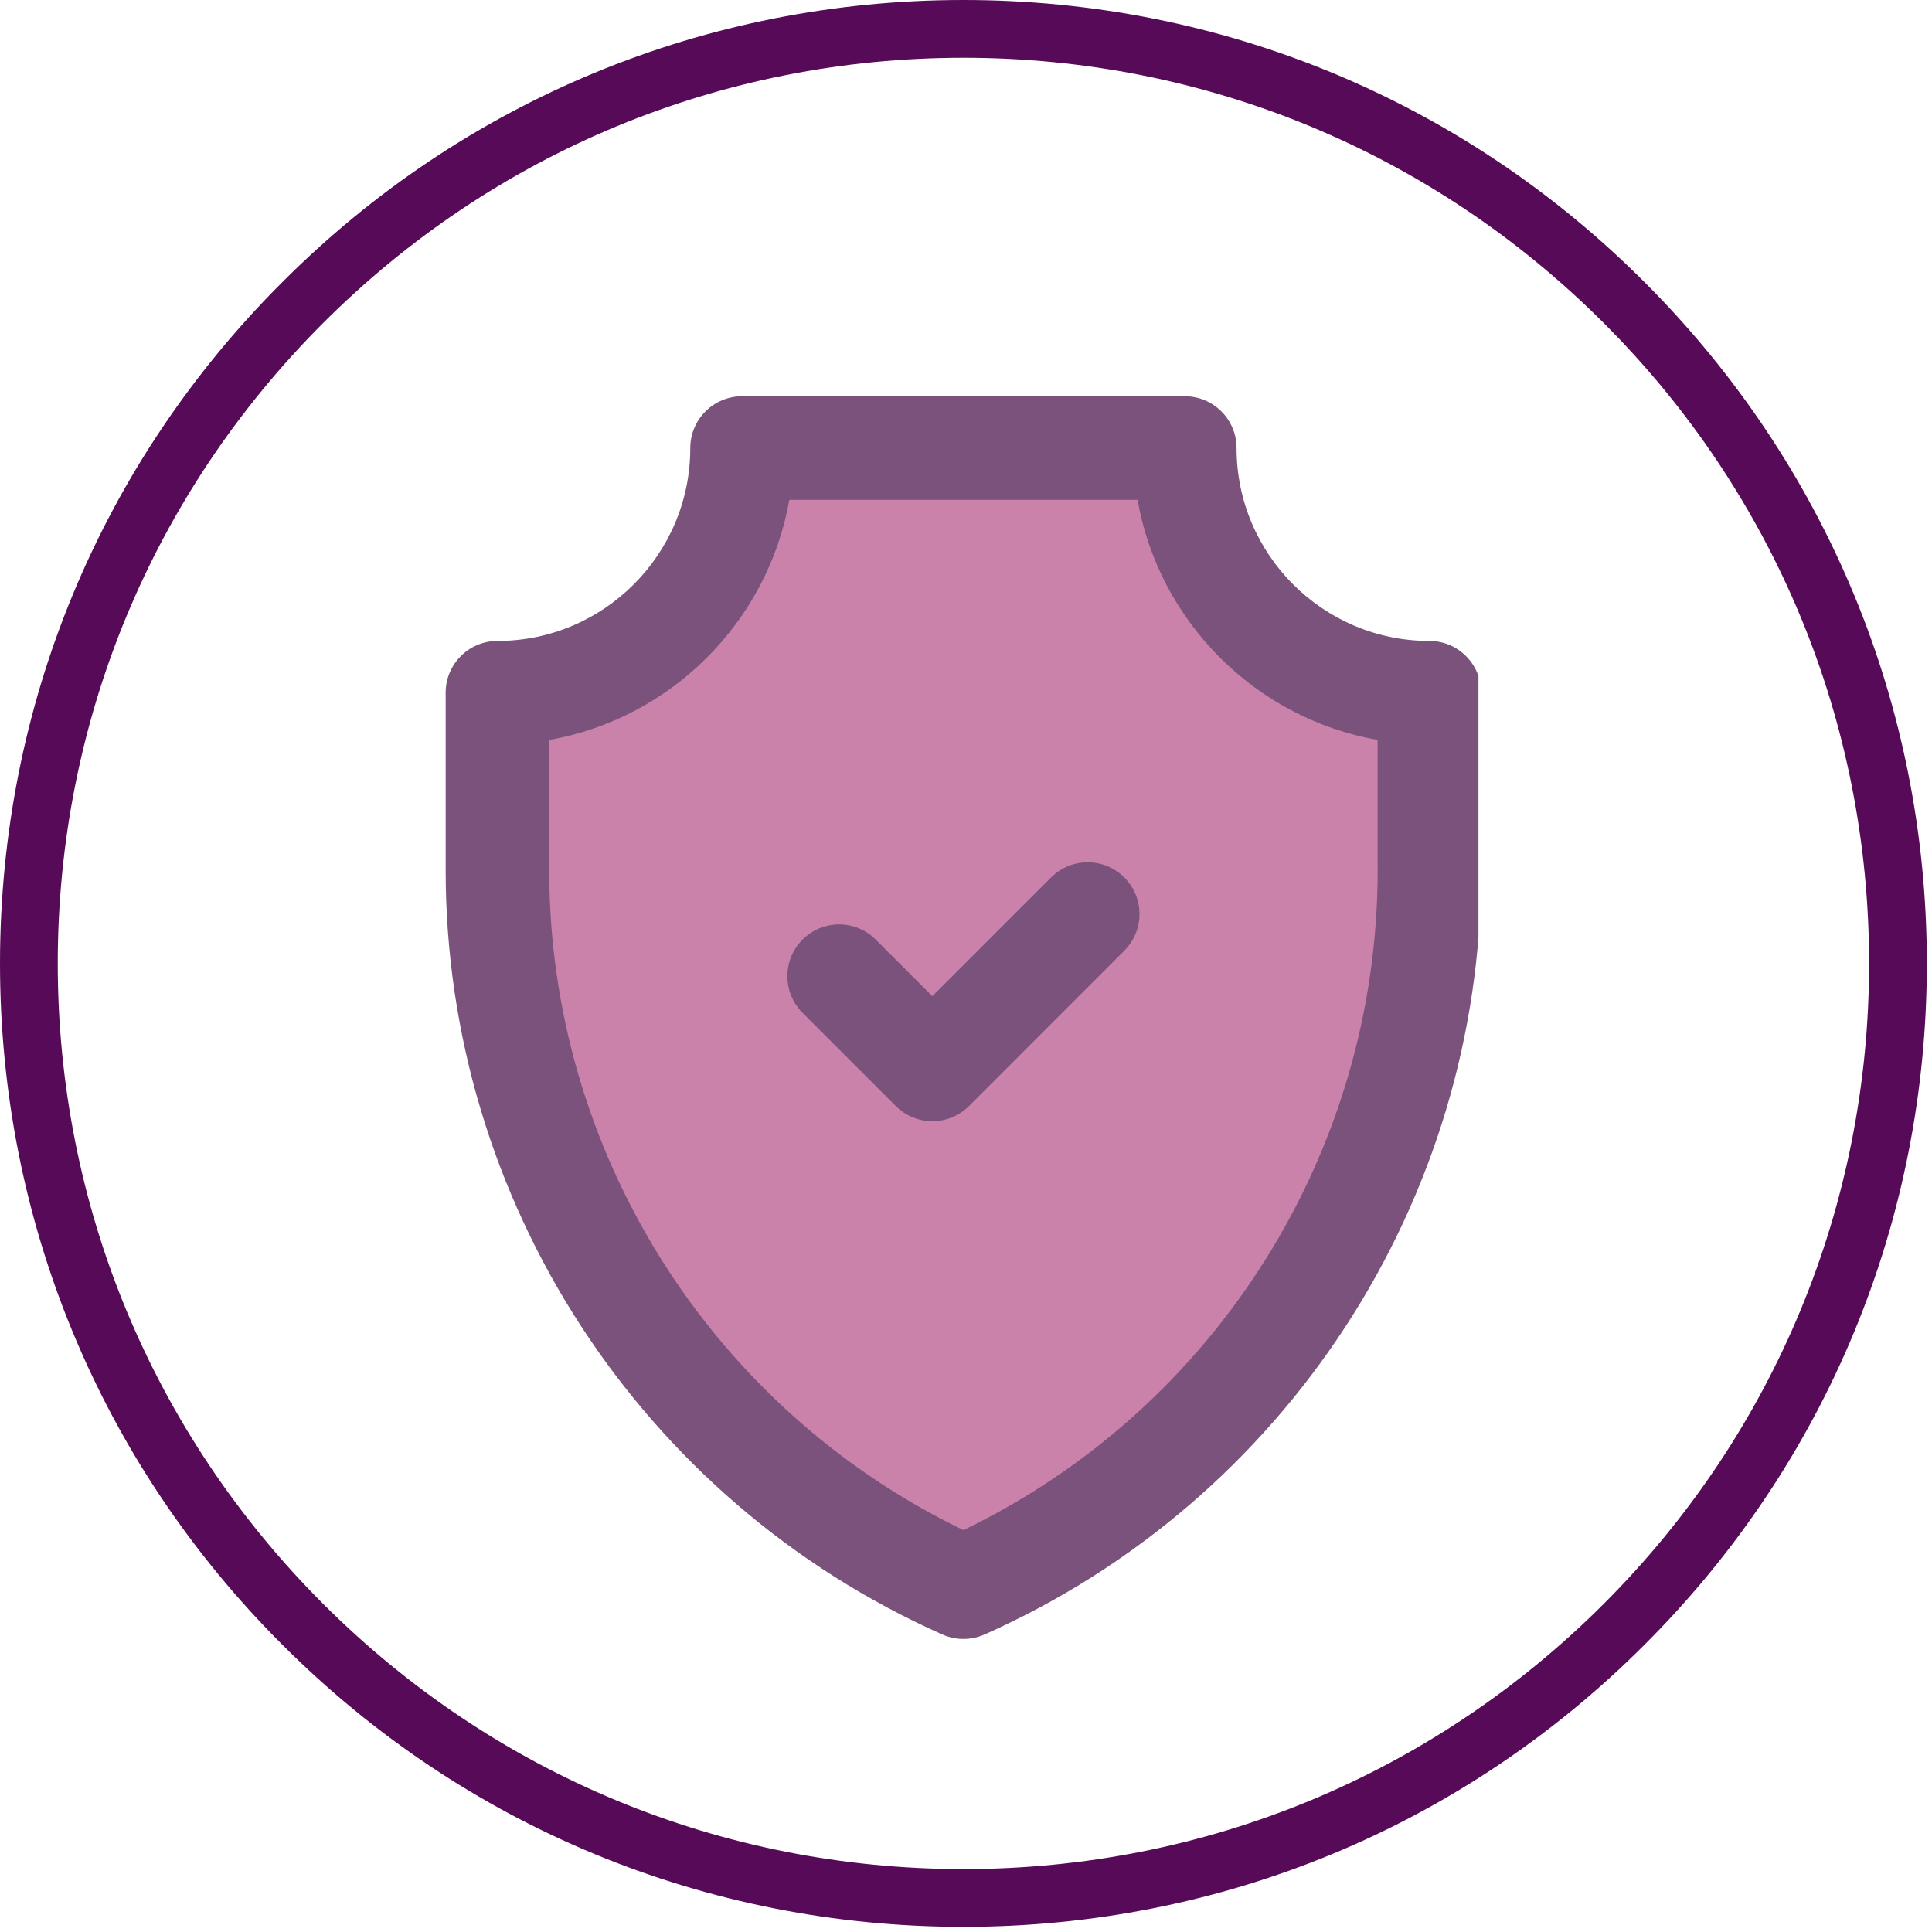 <svg xmlns="http://www.w3.org/2000/svg" xmlns:xlink="http://www.w3.org/1999/xlink" width="250" zoomAndPan="magnify" viewBox="0 0 187.5 187.5" height="250" preserveAspectRatio="xMidYMid meet" version="1.0"><defs><filter x="0%" y="0%" width="100%" height="100%" id="7706e1a81d"><feColorMatrix values="0 0 0 0 1 0 0 0 0 1 0 0 0 0 1 0 0 0 1 0" color-interpolation-filters="sRGB"/></filter><clipPath id="0302835ade"><path d="M 0 0 L 187 0 L 187 187 L 0 187 Z M 0 0 " clip-rule="nonzero"/></clipPath><clipPath id="7fd04e2fa7"><path d="M 93.5 187 C 68.539 187 45.031 177.285 27.391 159.609 C 9.715 141.969 0 118.465 0 93.5 C 0 68.539 9.715 45.031 27.391 27.391 C 45.031 9.715 68.539 0 93.5 0 C 118.465 0 141.969 9.715 159.609 27.391 C 177.285 45.07 187 68.539 187 93.5 C 187 118.465 177.285 141.969 159.609 159.609 C 141.969 177.285 118.465 187 93.5 187 Z M 93.5 5.605 C 70.031 5.605 47.945 14.762 31.355 31.355 C 14.762 47.945 5.605 70.031 5.605 93.5 C 5.605 116.969 14.762 139.055 31.355 155.648 C 47.945 172.238 70.031 181.395 93.5 181.395 C 116.969 181.395 139.055 172.238 155.648 155.648 C 172.238 139.055 181.395 116.969 181.395 93.5 C 181.395 70.031 172.238 47.945 155.648 31.355 C 139.055 14.762 116.969 5.605 93.5 5.605 Z M 93.5 5.605 " clip-rule="nonzero"/></clipPath><mask id="0d86a3bf0a"><g filter="url(#7706e1a81d)"><rect x="-18.75" width="225" fill="#000000" y="-18.75" height="225" fill-opacity="0.77"/></g></mask><clipPath id="b5d1898235"><path d="M 0.25 0.363 L 100.484 0.363 L 100.484 121.176 L 0.25 121.176 Z M 0.25 0.363 " clip-rule="nonzero"/></clipPath><clipPath id="633370ddc7"><rect x="0" width="101" y="0" height="122"/></clipPath></defs><g clip-path="url(#0302835ade)"><g clip-path="url(#7fd04e2fa7)"><path fill="#570a57" d="M 0 0 L 187 0 L 187 187 L 0 187 Z M 0 0 " fill-opacity="1" fill-rule="nonzero"/></g></g><g mask="url(#0d86a3bf0a)"><g transform="matrix(1, 0, 0, 1, 43, 38)"><g clip-path="url(#633370ddc7)"><path fill="#bb5c91" d="M 95.727 29.227 L 95.727 46.441 C 95.727 76.539 78.004 103.812 50.5 116.035 C 23 103.812 5.273 76.539 5.273 46.441 L 5.273 29.227 C 18.387 29.227 29.02 18.598 29.02 5.484 L 71.984 5.484 C 71.984 18.598 82.613 29.227 95.727 29.227 Z M 95.727 29.227 " fill-opacity="1" fill-rule="nonzero"/><g clip-path="url(#b5d1898235)"><path fill="#531f55" d="M 95.727 24.203 C 85.406 24.203 77.008 15.805 77.008 5.484 C 77.008 2.707 74.758 0.457 71.984 0.457 L 29.02 0.457 C 26.242 0.457 23.992 2.707 23.992 5.484 C 23.992 15.805 15.598 24.203 5.273 24.203 C 2.5 24.203 0.25 26.453 0.25 29.227 L 0.25 46.441 C 0.25 78.492 19.172 107.609 48.461 120.629 C 49.758 121.203 51.242 121.203 52.543 120.629 C 81.828 107.609 100.75 78.492 100.75 46.441 L 100.75 29.227 C 100.75 26.453 98.5 24.203 95.727 24.203 Z M 90.703 46.441 C 90.703 73.773 74.996 98.672 50.5 110.496 C 26.008 98.672 10.301 73.773 10.301 46.441 L 10.301 33.812 C 22.145 31.719 31.508 22.352 33.605 10.508 L 67.398 10.508 C 69.492 22.352 78.855 31.719 90.699 33.812 L 90.699 46.441 Z M 90.703 46.441 " fill-opacity="1" fill-rule="nonzero"/></g><path fill="#531f55" d="M 59.008 47.156 L 47.484 58.68 L 41.992 53.188 C 40.031 51.223 36.848 51.223 34.887 53.188 C 32.926 55.148 32.926 58.332 34.887 60.293 L 43.934 69.34 C 45.895 71.301 49.078 71.301 51.039 69.34 L 66.113 54.262 C 68.078 52.301 68.078 49.117 66.113 47.156 C 64.152 45.195 60.969 45.195 59.008 47.156 Z M 59.008 47.156 " fill-opacity="1" fill-rule="nonzero"/></g></g></g></svg>